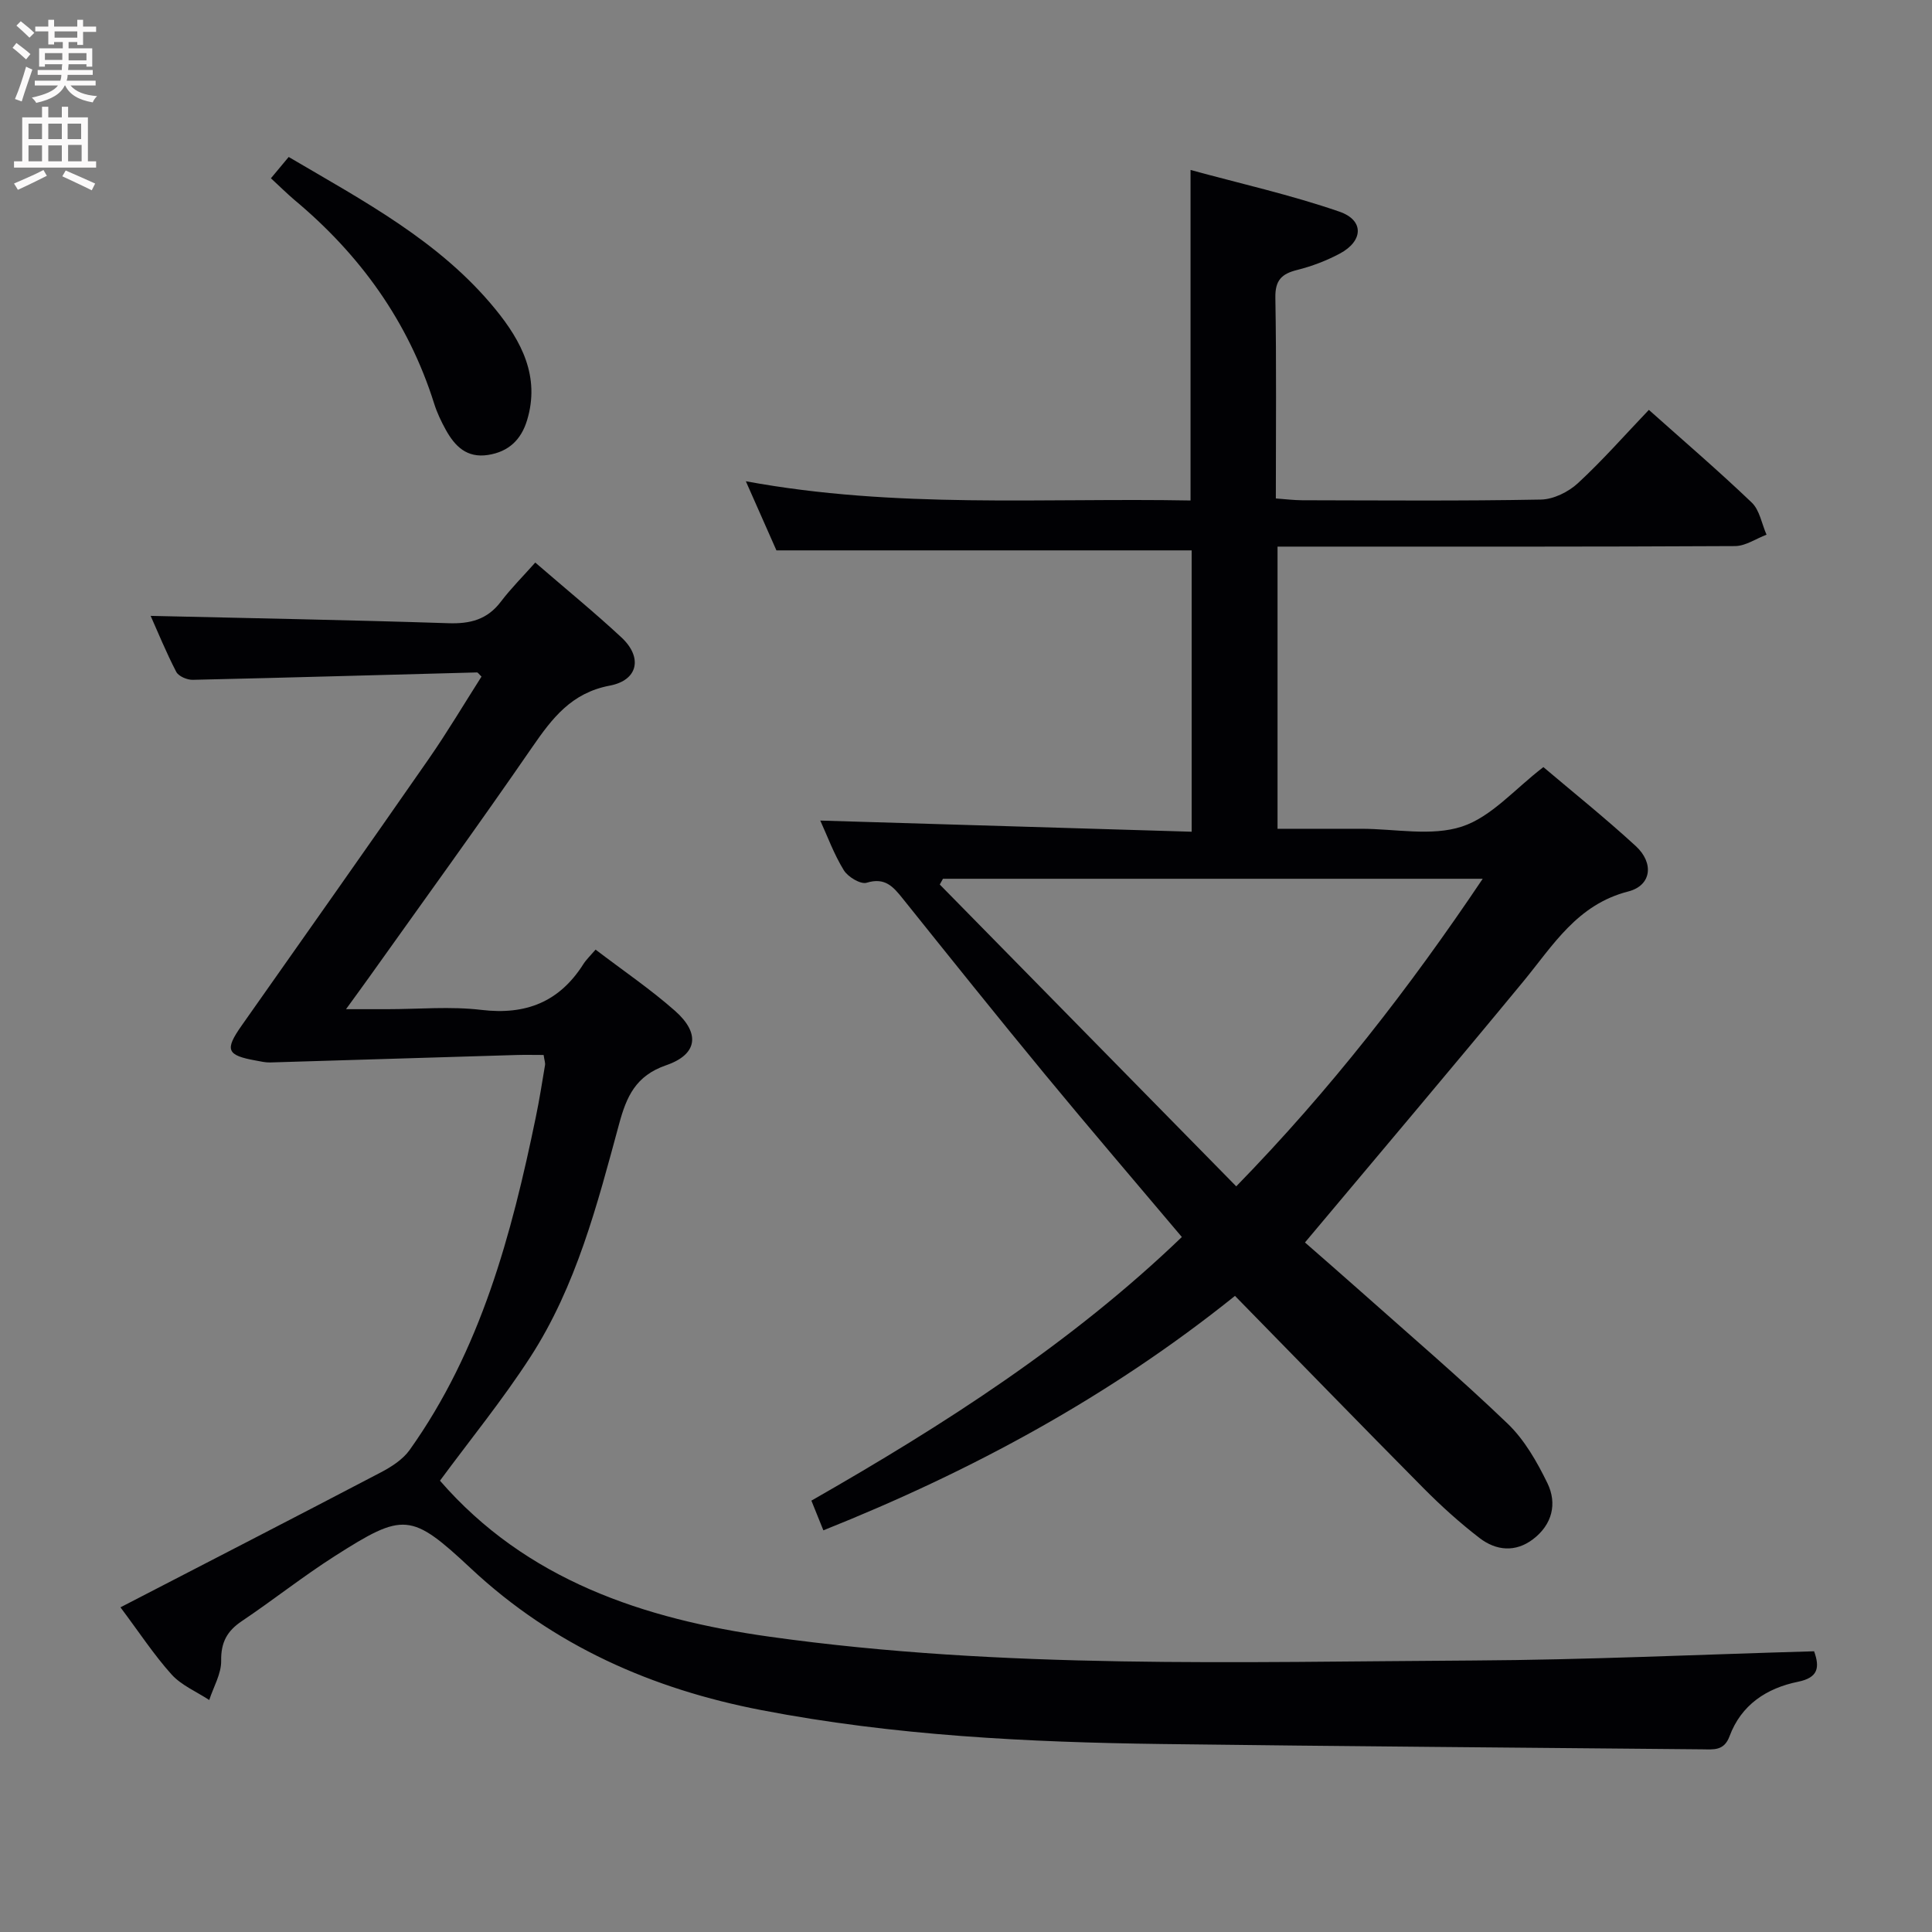 <svg enable-background="new 0 0 400 400" viewBox="0 0 400 400" xmlns="http://www.w3.org/2000/svg"><rect x="0" y="0" width="400" height="400" fill="#808080" stroke="none"/><g fill="#010104"><path d="m255.69 268.3c-25.91 20.8-54.44 36.25-85.22 48.54-.81-2.01-1.54-3.81-2.48-6.15 27.39-15.65 53.77-32.54 76.7-54.58-9.48-11.24-18.99-22.34-28.3-33.62-9.96-12.07-19.74-24.29-29.52-36.49-1.96-2.45-3.66-4.4-7.43-3.24-1.25.39-3.89-1.2-4.74-2.59-2.05-3.33-3.41-7.09-4.87-10.28 25.76.78 51.25 1.54 76.89 2.31 0-20.33 0-39.41 0-58.25-28.66 0-57.06 0-85.97 0-1.76-3.97-3.82-8.65-6.33-14.31 31.04 5.73 61.53 3.41 92.07 3.98 0-22.75 0-44.96 0-68.43 10.35 2.83 20.78 5.16 30.82 8.63 5.17 1.78 4.95 6.09.07 8.69-2.76 1.47-5.78 2.62-8.81 3.38-3.22.8-4.58 2.13-4.52 5.73.24 13.65.1 27.31.1 41.58 1.94.14 3.68.36 5.41.37 16.5.03 32.99.17 49.48-.14 2.6-.05 5.69-1.58 7.65-3.39 5.12-4.73 9.74-10 14.69-15.18 7.26 6.48 14.46 12.65 21.3 19.19 1.64 1.57 2.07 4.4 3.06 6.65-2.17.82-4.34 2.35-6.52 2.36-29.66.16-59.32.11-88.97.11-1.8 0-3.6 0-5.75 0v58.42h12.34 5c7 0 14.52 1.61 20.84-.46 6.1-2 10.95-7.79 16.86-12.31 6.03 5.11 12.77 10.51 19.12 16.34 3.82 3.51 3.29 8.17-1.55 9.41-10.59 2.71-15.55 11.14-21.73 18.64-14.81 17.96-29.86 35.73-45.2 54.03 3.41 2.99 7.49 6.53 11.54 10.13 10.19 9.07 20.58 17.94 30.42 27.38 3.49 3.35 6.08 7.9 8.23 12.31 2.07 4.25 1 8.58-2.95 11.6-3.66 2.8-7.68 2.4-11.11-.24-4.06-3.13-7.91-6.6-11.53-10.25-12.98-13.1-25.84-26.34-39.09-39.87zm51.29-86.36c-37.72 0-74.74 0-111.75 0-.22.4-.44.79-.66 1.19 20.42 20.79 40.83 41.58 61.38 62.49 19.53-20.03 35.84-41.07 51.03-63.68z"/><path d="m24.94 332.78c18.25-9.44 36.11-18.62 53.89-27.93 2.22-1.16 4.58-2.68 5.99-4.66 14.71-20.66 21.08-44.53 26.11-68.88.74-3.57 1.31-7.18 1.91-10.78.08-.46-.12-.97-.29-2.11-1.89 0-3.82-.05-5.76.01-16.95.51-33.89 1.04-50.84 1.54-.98.03-1.97-.21-2.95-.39-6.1-1.09-6.51-2.21-2.96-7.26 12.93-18.37 25.89-36.72 38.71-55.17 3.87-5.57 7.33-11.41 10.94-17.07-.5-.47-.73-.86-.94-.86-19.61.51-39.23 1.09-58.84 1.53-1.16.03-2.94-.73-3.42-1.65-2.11-4.07-3.85-8.34-5.3-11.59 20.55.48 41.11.85 61.66 1.52 4.51.15 8.03-.75 10.84-4.45 2.11-2.78 4.61-5.27 7.13-8.11 6.41 5.54 12.3 10.35 17.85 15.51 4.4 4.09 3.48 8.85-2.42 9.97-7.94 1.5-11.91 6.73-16.06 12.74-11.04 16.03-22.48 31.79-33.77 47.65-1.34 1.88-2.71 3.74-4.78 6.6h8.56c6.5 0 13.07-.62 19.48.15 9.21 1.1 16.14-1.66 21.1-9.48.62-.97 1.49-1.79 2.53-3 5.72 4.36 11.36 8.19 16.43 12.66 5.26 4.64 4.73 9.02-1.8 11.27-6.34 2.18-8.23 6.5-9.77 12.2-4.52 16.68-8.86 33.54-18.38 48.24-5.75 8.88-12.48 17.14-18.7 25.58 17.85 20.56 42.14 28.66 68.37 32.32 48.34 6.76 97 5.17 145.58 4.91 23.44-.13 46.87-1.24 70.55-1.91 1.21 3.38.84 5.46-3.33 6.31-6.52 1.33-11.77 4.78-14.18 11.29-1.13 3.05-3.3 2.72-5.61 2.7-37.3-.36-74.6-.62-111.9-1.1-27.79-.36-55.52-1.74-82.89-7.01-22.64-4.36-43.05-13.33-60.14-29.3-12.46-11.64-13.96-11.69-28.27-2.57-6.58 4.2-12.72 9.08-19.21 13.44-3.05 2.05-4.33 4.39-4.27 8.2.04 2.7-1.59 5.42-2.47 8.13-2.63-1.73-5.75-3.03-7.8-5.29-3.64-4.05-6.66-8.67-10.58-13.9z"/><path d="m56.09 36.91c1.36-1.64 2.4-2.88 3.68-4.41 15.49 9.12 31.33 17.45 42.83 31.56 5.35 6.56 9.27 13.93 6.52 22.96-1.21 3.98-3.77 6.5-8.06 7.17-4.42.69-6.87-1.8-8.75-5.18-.96-1.73-1.83-3.56-2.42-5.44-5.36-17.02-15.35-30.85-28.96-42.2-1.51-1.29-2.92-2.69-4.84-4.46z"/></g><path d="m2.6 9.9.8-1c.9.7 1.9 1.4 2.9 2.3l-.9 1.1c-1.1-1-2-1.8-2.8-2.4zm.5 10.6c.9-2.1 1.6-4.3 2.3-6.7.4.2.8.4 1.3.6-.7 2.1-1.5 4.3-2.2 6.6zm.3-15.2.9-.9c1 .8 2 1.6 2.8 2.4l-1 1c-.9-.9-1.8-1.7-2.7-2.5zm12.6-1.2h1.2v1.4h2.7v1.1h-2.7v2.7h-1.2v-.6h-1.8v1.3h4.9v3.8h-1.2v-.5h-3.7c0 .4-.1.9-.1 1.2h5.1v1h-5.2c0 .5-.1.9-.2 1.2h6v1h-5.2c1.1 1.3 2.9 2 5.5 2.2-.4.4-.7.8-.9 1.3-2.9-.5-4.8-1.6-5.7-3.5h-.1c-.8 1.7-2.7 2.9-5.9 3.6-.2-.4-.6-.8-.9-1.1 2.8-.6 4.6-1.4 5.4-2.5h-4.8v-1h5.3c.1-.3.2-.7.2-1.2h-4.9v-1h5c0-.4 0-.8.1-1.2h-3.6v.5h-1.2v-3.8h4.9v-1.3h-1.8v.5h-1.2v-2.7h-2.7v-1h2.7v-1.4h1.2v1.4h4.8zm-6.7 8.3h3.6c0-.4 0-.9 0-1.4h-3.6zm1.9-4.6h4.8v-1.3h-4.7v1.3zm6.7 3.2h-3.7v1.5h3.7z" fill="#fbfafa"/><path d="m8.7 22.1h1.3v2.2h2.8v-2.2h1.3v2.2h4.1v9.1h1.7v1.3h-17v-1.3h1.7v-9.1h4.1zm.3 13.1.7 1.2c-1.8.9-3.8 1.9-6 2.9-.2-.4-.5-.8-.8-1.3 2.3-1 4.4-1.9 6.1-2.8zm-3.1-6.4h2.8v-3.2h-2.8zm0 4.6h2.8v-3.3h-2.8zm4.1-4.6h2.8v-3.2h-2.8zm0 4.6h2.8v-3.3h-2.8zm3.6 1.9c2.1.9 4.1 1.8 6.1 2.7l-.7 1.4c-2.2-1.1-4.2-2-6.1-2.9zm3.2-9.7h-2.8v3.2h2.8zm-2.7 7.8h2.8v-3.4h-2.8z" fill="#fbfafa"/></svg>